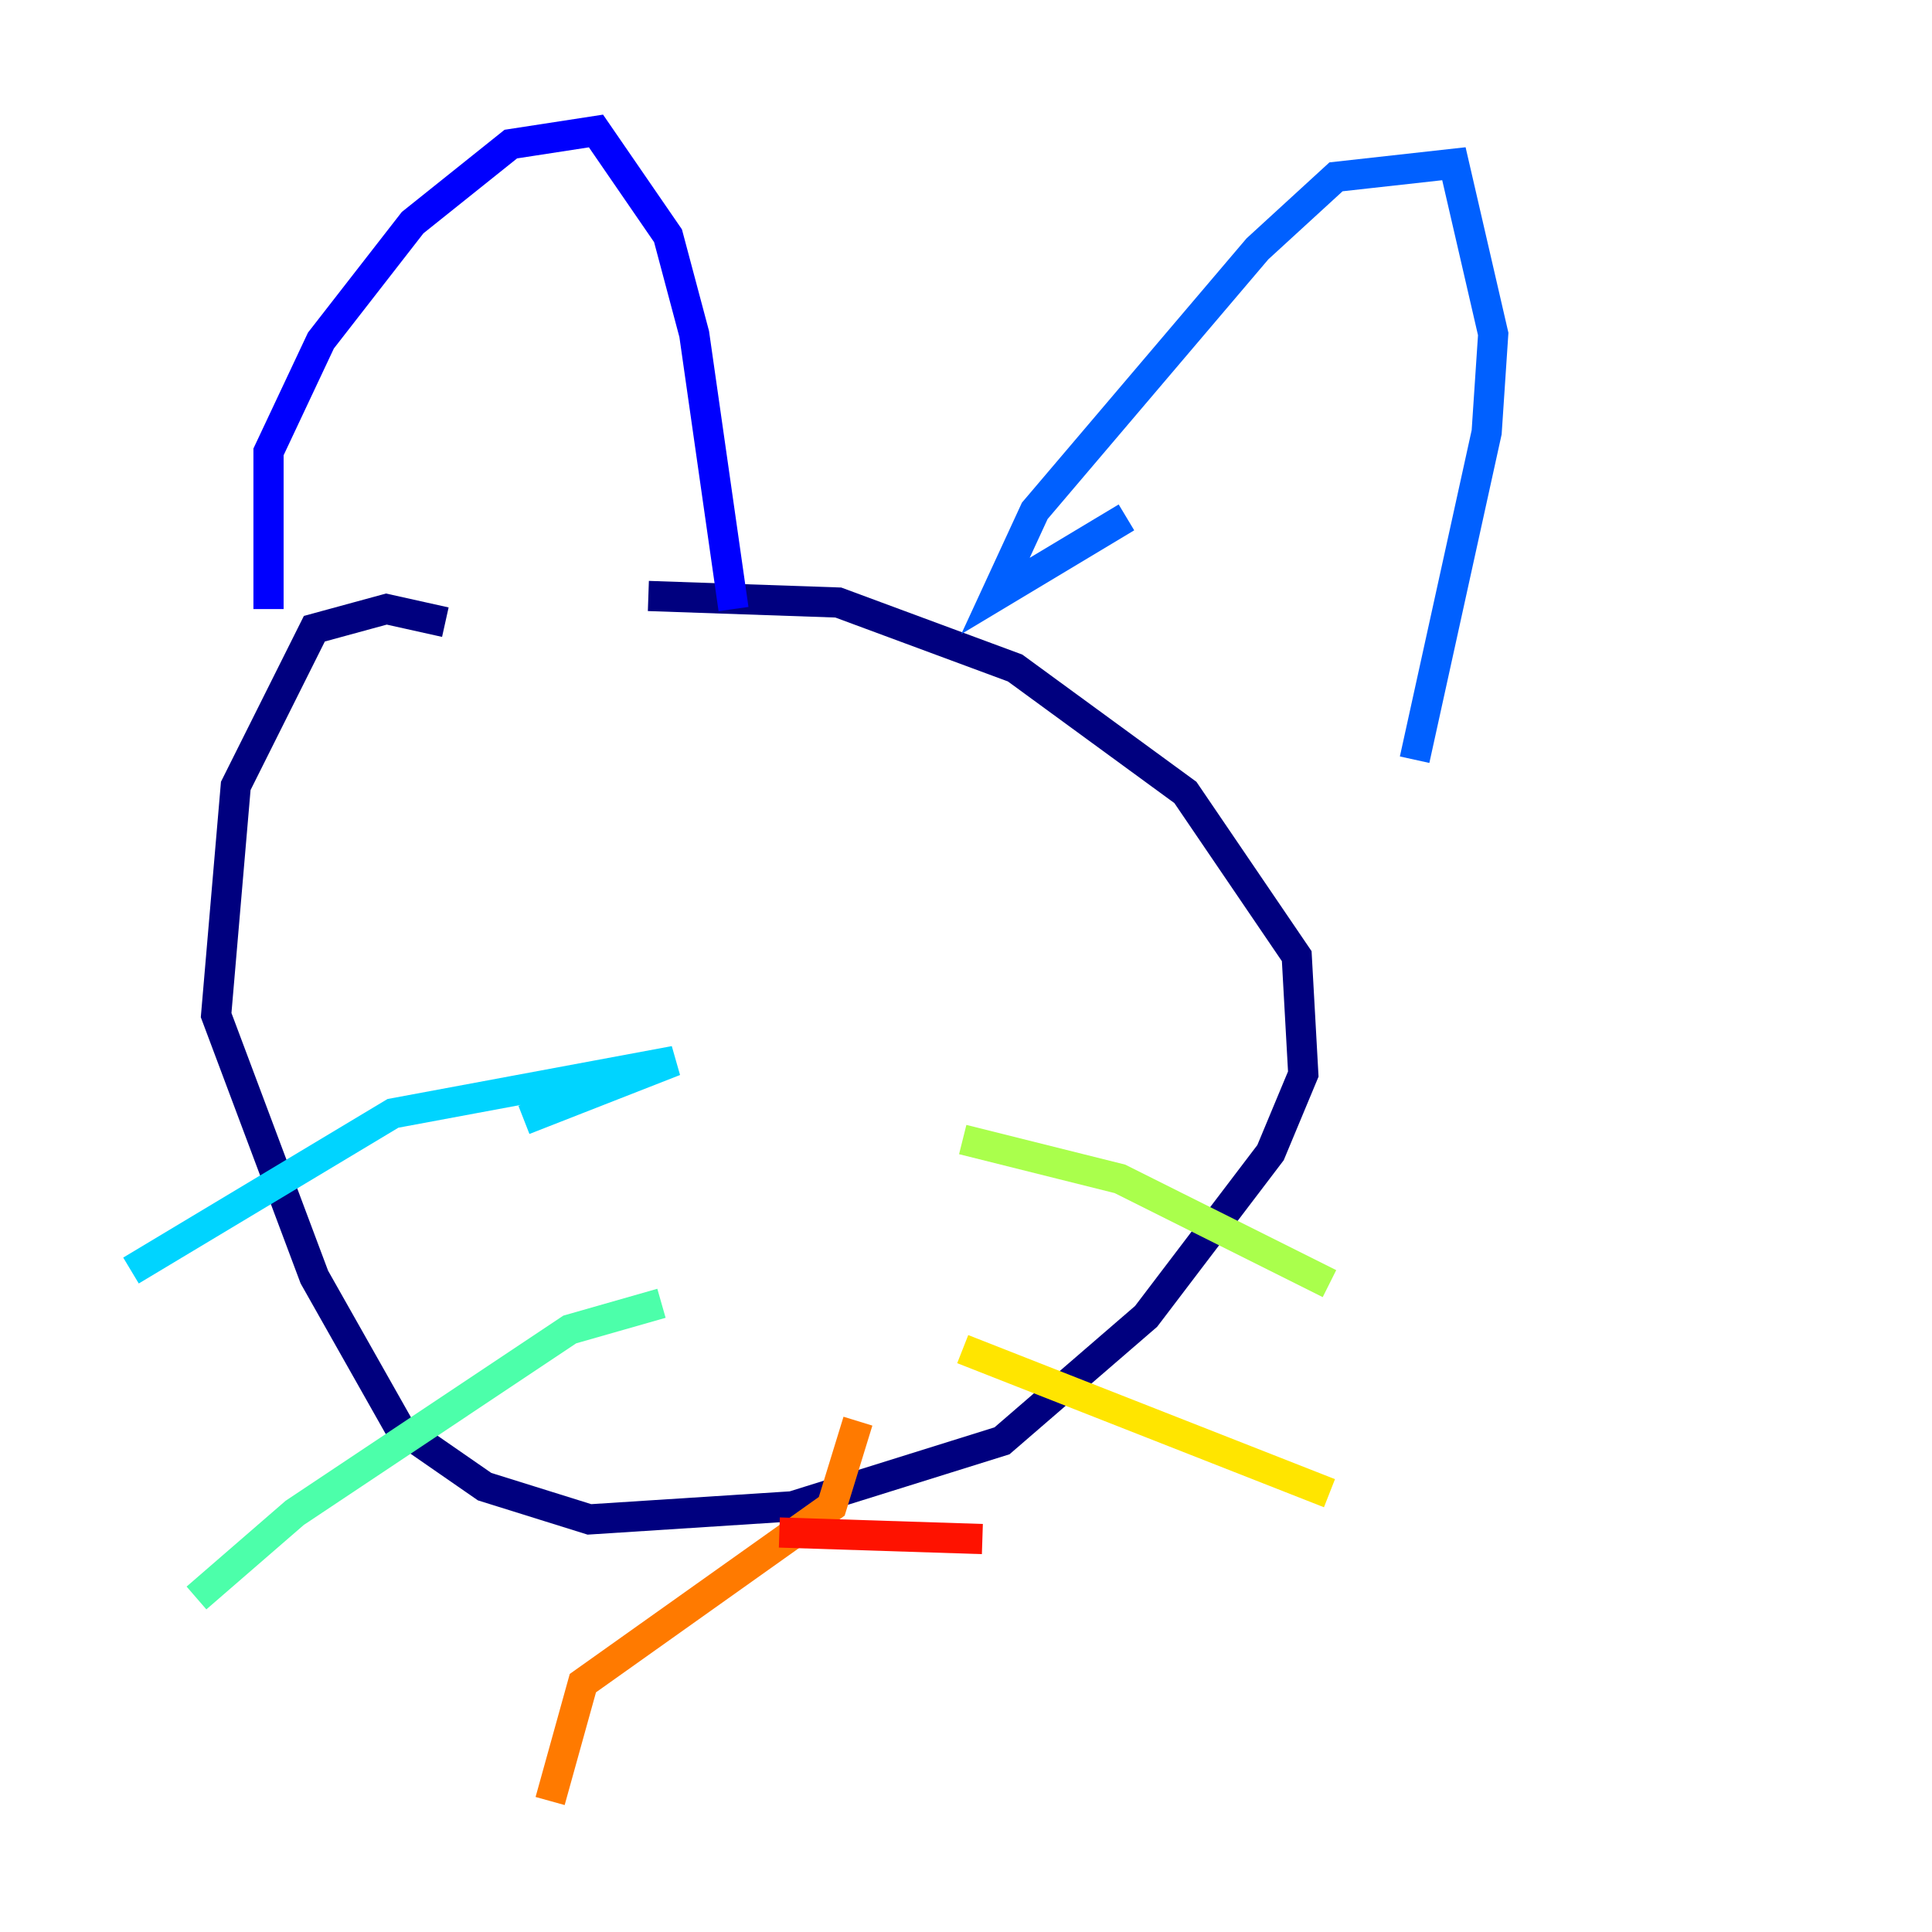 <?xml version="1.0" encoding="utf-8" ?>
<svg baseProfile="tiny" height="128" version="1.2" viewBox="0,0,128,128" width="128" xmlns="http://www.w3.org/2000/svg" xmlns:ev="http://www.w3.org/2001/xml-events" xmlns:xlink="http://www.w3.org/1999/xlink"><defs /><polyline fill="none" points="29.505,41.22 25.6,40.352 20.827,41.654 15.62,52.068 14.319,67.254 20.827,84.61 26.468,94.59 32.108,98.495 39.051,100.664 52.502,99.797 66.386,95.458 75.932,87.214 84.176,76.366 86.346,71.159 85.912,63.349 78.536,52.502 67.254,44.258 55.539,39.919 42.956,39.485" stroke="#00007f" stroke-width="2" /><polyline fill="none" points="17.79,40.352 17.79,29.939 21.261,22.563 27.336,14.752 33.844,9.546 39.485,8.678 44.258,15.62 45.993,22.129 48.597,40.352" stroke="#0000fe" stroke-width="2" /><polyline fill="none" points="74.63,34.278 65.953,39.485 68.556,33.844 83.308,16.488 88.515,11.715 96.325,10.848 98.929,22.129 98.495,28.637 93.722,50.332" stroke="#0060ff" stroke-width="2" /><polyline fill="none" points="34.712,74.197 44.691,70.291 26.034,73.763 8.678,84.176" stroke="#00d4ff" stroke-width="2" /><polyline fill="none" points="43.824,86.346 37.749,88.081 19.525,100.231 13.017,105.871" stroke="#4cffaa" stroke-width="2" /><polyline fill="none" points="63.783,75.498 74.197,78.102 88.081,85.044" stroke="#aaff4c" stroke-width="2" /><polyline fill="none" points="63.783,89.383 88.081,98.929" stroke="#ffe500" stroke-width="2" /><polyline fill="none" points="56.841,94.156 55.105,99.797 38.617,111.512 36.447,119.322" stroke="#ff7a00" stroke-width="2" /><polyline fill="none" points="51.634,101.532 65.085,101.966" stroke="#fe1200" stroke-width="2" /><polyline fill="none" points="55.539,103.268 55.539,103.268" stroke="#7f0000" stroke-width="2" /></svg>